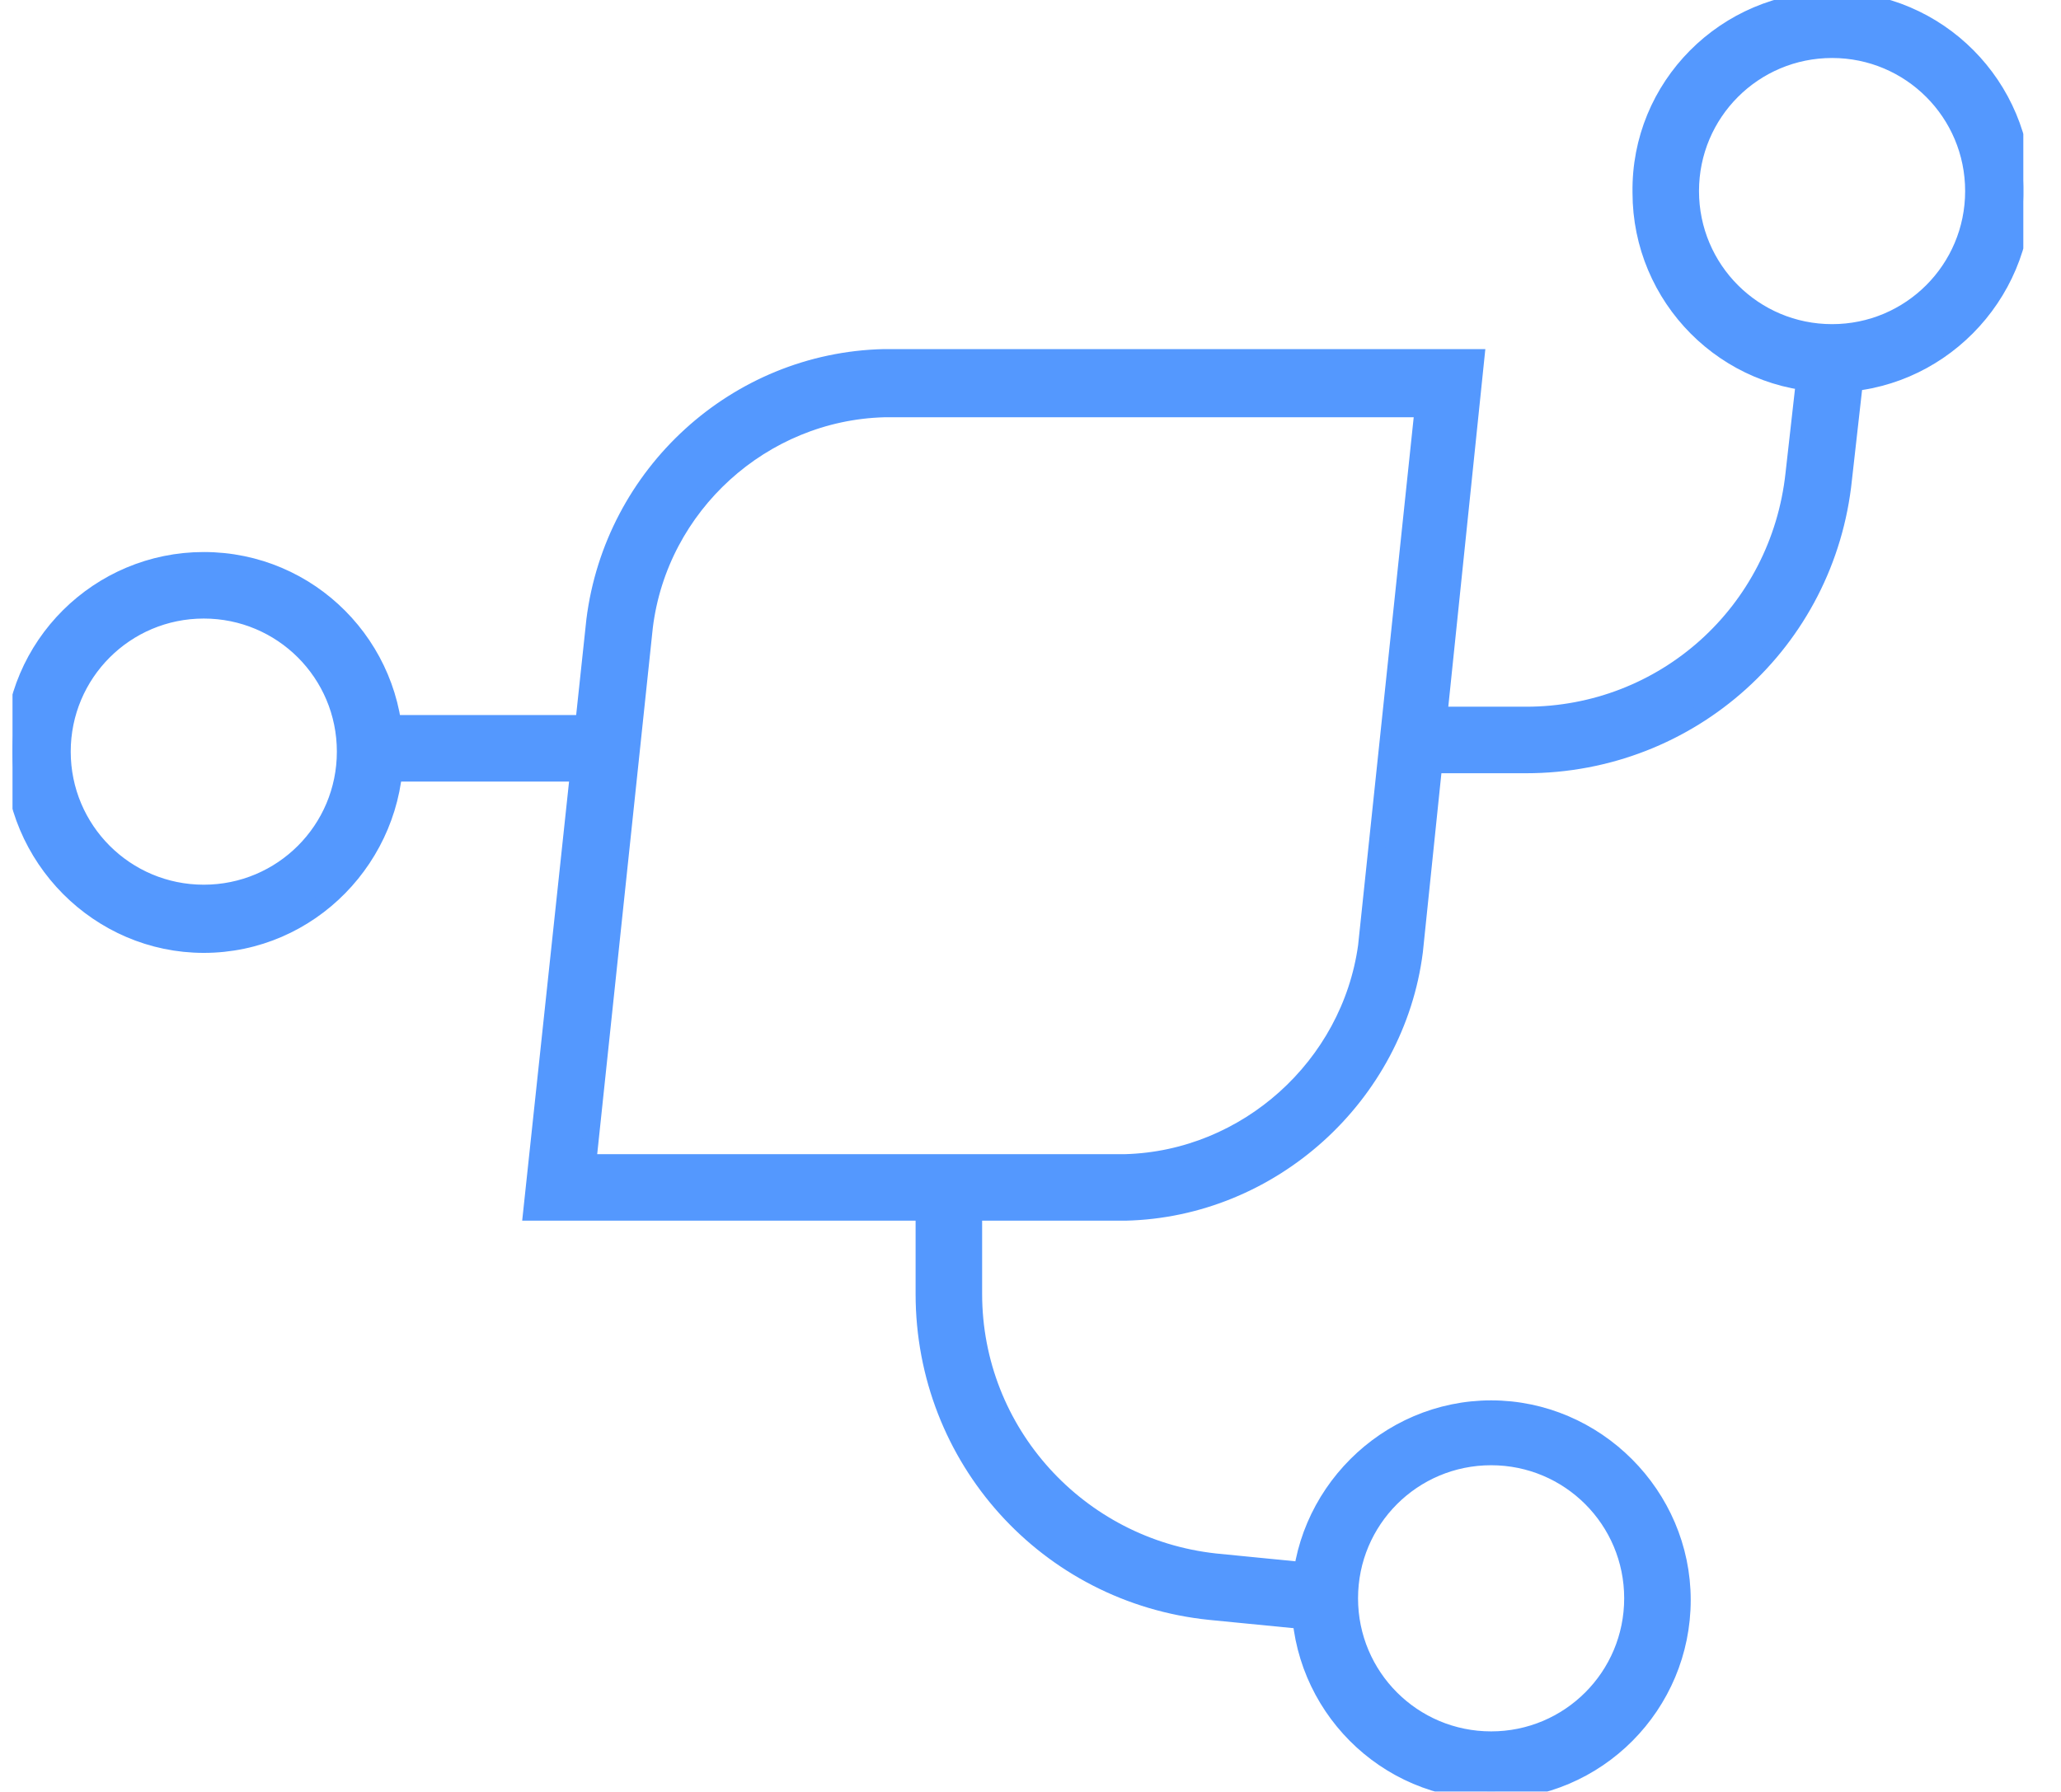 <svg width="46" height="40" viewBox="0 0 46 40" fill="none" xmlns="http://www.w3.org/2000/svg">
<g clip-path="url(#clip0_492_524)">
<path d="M34.059 17.075H31.906V15.961H34.059C37.14 15.961 39.702 13.659 40.036 10.577L40.333 7.941L41.447 8.053L41.15 10.689C40.778 14.328 37.734 17.075 34.059 17.075Z" fill="#5498FE" stroke="#5498FE" stroke-width="0.371"/>
<path d="M40.891 8.572C38.515 8.572 36.622 6.642 36.622 4.302C36.584 1.926 38.515 -0.005 40.891 -0.005C43.266 -0.005 45.16 1.926 45.16 4.265C45.16 6.642 43.229 8.572 40.891 8.572ZM40.891 1.109C39.146 1.109 37.735 2.52 37.735 4.265C37.735 6.01 39.146 7.421 40.891 7.421C42.635 7.421 44.046 6.01 44.046 4.265C44.046 2.52 42.635 1.109 40.891 1.109Z" fill="#5498FE" stroke="#5498FE" stroke-width="0.371"/>
<path d="M33.281 39.985C30.905 39.985 29.012 38.054 29.012 35.715C29.012 33.376 30.942 31.445 33.281 31.445C35.619 31.445 37.55 33.376 37.55 35.715C37.55 38.054 35.657 39.985 33.281 39.985ZM33.281 32.522C31.536 32.522 30.125 33.932 30.125 35.678C30.125 37.423 31.536 38.834 33.281 38.834C35.025 38.834 36.436 37.423 36.436 35.678C36.436 33.932 35.025 32.522 33.281 32.522Z" fill="#5498FE" stroke="#5498FE" stroke-width="0.371"/>
<path d="M4.548 21.085C2.21 21.085 0.279 19.154 0.279 16.778C0.279 14.402 2.21 12.508 4.548 12.508C6.924 12.508 8.817 14.439 8.817 16.778C8.817 19.117 6.924 21.085 4.548 21.085ZM4.548 13.622C2.804 13.622 1.393 15.033 1.393 16.778C1.393 18.523 2.804 19.934 4.548 19.934C6.293 19.934 7.704 18.523 7.704 16.778C7.704 15.033 6.293 13.622 4.548 13.622Z" fill="#5498FE" stroke="#5498FE" stroke-width="0.371"/>
<path d="M29.642 36.234L27.006 35.975C23.368 35.603 20.621 32.559 20.621 28.883V26.729H21.735V28.883C21.735 31.965 24.073 34.526 27.117 34.861L29.753 35.121L29.642 36.234Z" fill="#5498FE" stroke="#5498FE" stroke-width="0.371"/>
<path d="M25.114 27.063H11.861L13.272 13.845C13.68 10.577 16.427 8.053 19.731 7.978H32.946L31.573 21.234C31.165 24.464 28.38 26.989 25.114 27.063ZM13.123 25.949H25.114C27.824 25.875 30.125 23.796 30.496 21.122L31.759 9.129H19.731C17.021 9.204 14.72 11.283 14.386 13.993L13.123 25.949Z" fill="#5498FE" stroke="#5498FE" stroke-width="0.371"/>
<path d="M8.26 16.147H13.494V17.261H8.26V16.147Z" fill="#5498FE" stroke="#5498FE" stroke-width="0.371"/>
</g>
<defs>
<clipPath id="clip0_492_524">
<rect width="44.88" height="40" fill="white" transform="translate(0.279 -0.01)"/>
</clipPath>
</defs>
</svg>
